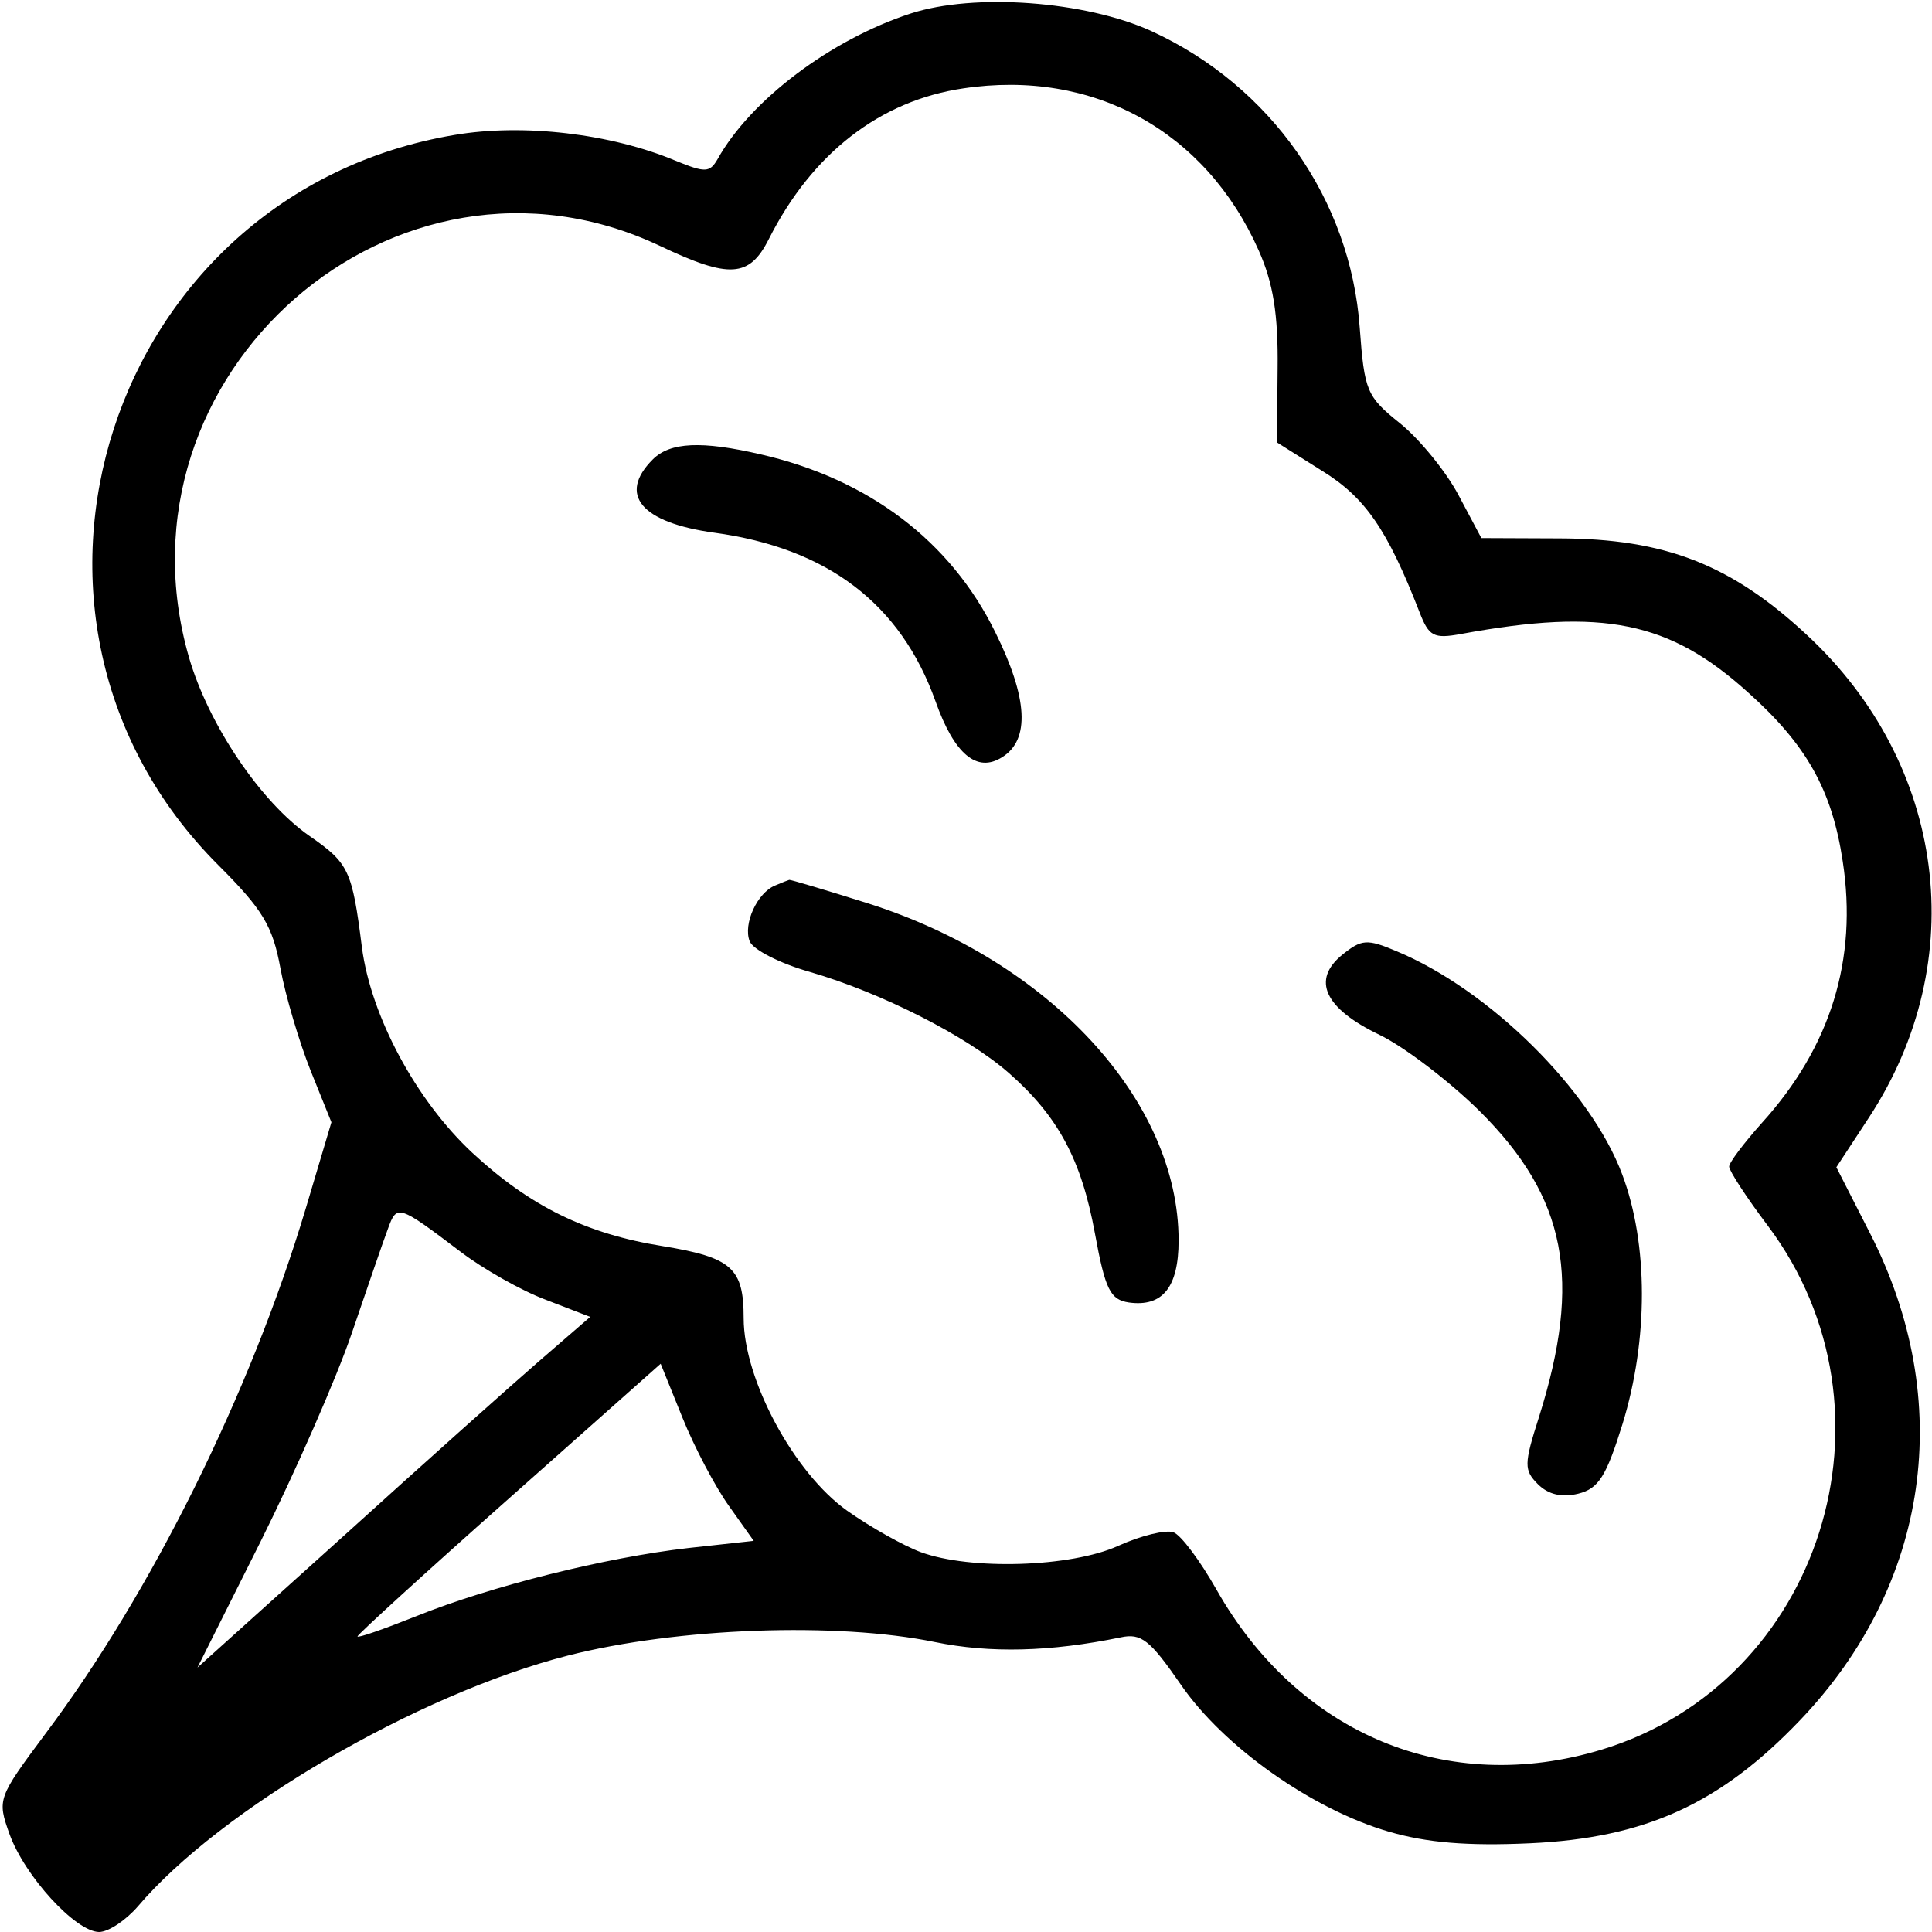 <?xml version="1.0" encoding="UTF-8"?>
<svg xmlns="http://www.w3.org/2000/svg" xmlns:xlink="http://www.w3.org/1999/xlink" width="24px" height="24px" viewBox="0 0 24 24" version="1.1">
<g id="surface1">
<path style=" stroke:none;fill-rule:evenodd;fill:rgb(0%,0%,0%);fill-opacity:1;" d="M 11.312 0.168 C 10.32 0.492 9.324 1.242 8.914 1.977 C 8.816 2.145 8.762 2.148 8.391 1.996 C 7.59 1.66 6.5 1.531 5.648 1.676 C 1.344 2.398 -0.363 7.672 2.711 10.746 C 3.262 11.297 3.387 11.5 3.484 12.031 C 3.547 12.375 3.719 12.949 3.859 13.301 L 4.117 13.941 L 3.797 15.016 C 3.113 17.297 1.883 19.781 0.566 21.535 C -0.031 22.336 -0.035 22.352 0.117 22.781 C 0.305 23.305 0.938 23.996 1.23 24 C 1.348 24 1.562 23.855 1.711 23.684 C 2.738 22.473 5.191 21.043 7.055 20.566 C 8.414 20.219 10.395 20.148 11.613 20.398 C 12.301 20.539 13.047 20.52 13.922 20.34 C 14.176 20.285 14.285 20.371 14.668 20.926 C 15.199 21.699 16.301 22.477 17.254 22.754 C 17.723 22.891 18.23 22.934 19.008 22.898 C 20.441 22.832 21.371 22.406 22.363 21.367 C 23.969 19.684 24.297 17.406 23.23 15.32 L 22.812 14.5 L 23.219 13.879 C 24.492 11.934 24.176 9.488 22.441 7.883 C 21.504 7.012 20.68 6.691 19.371 6.688 L 18.402 6.684 L 18.117 6.148 C 17.961 5.855 17.633 5.453 17.391 5.258 C 16.977 4.926 16.949 4.859 16.891 4.07 C 16.777 2.48 15.785 1.066 14.305 0.387 C 13.484 0.012 12.102 -0.09 11.312 0.168 M 11.965 1.098 C 10.934 1.25 10.09 1.902 9.551 2.969 C 9.309 3.449 9.062 3.465 8.199 3.055 C 4.922 1.504 1.332 4.645 2.348 8.168 C 2.59 9 3.238 9.965 3.848 10.387 C 4.332 10.723 4.375 10.809 4.496 11.77 C 4.609 12.625 5.168 13.668 5.867 14.32 C 6.582 14.984 7.281 15.328 8.234 15.48 C 9.094 15.621 9.238 15.754 9.238 16.375 C 9.238 17.137 9.863 18.297 10.523 18.766 C 10.816 18.973 11.227 19.203 11.438 19.281 C 12.055 19.508 13.305 19.469 13.891 19.203 C 14.176 19.074 14.484 19 14.578 19.035 C 14.672 19.07 14.91 19.391 15.109 19.742 C 16.129 21.547 17.98 22.316 19.898 21.734 C 22.621 20.906 23.691 17.531 21.961 15.227 C 21.695 14.875 21.48 14.543 21.48 14.492 C 21.48 14.441 21.664 14.199 21.887 13.949 C 22.742 13.004 23.078 11.918 22.891 10.699 C 22.758 9.812 22.441 9.25 21.711 8.598 C 20.738 7.719 19.914 7.551 18.152 7.875 C 17.809 7.938 17.75 7.906 17.633 7.602 C 17.234 6.578 16.961 6.18 16.422 5.848 L 15.863 5.496 L 15.871 4.578 C 15.879 3.902 15.816 3.516 15.637 3.113 C 14.977 1.625 13.578 0.855 11.965 1.098 M 8.109 5.707 C 7.672 6.145 7.965 6.492 8.871 6.617 C 10.281 6.809 11.188 7.5 11.621 8.711 C 11.855 9.371 12.137 9.605 12.449 9.406 C 12.797 9.191 12.77 8.672 12.363 7.852 C 11.809 6.723 10.793 5.953 9.453 5.645 C 8.715 5.473 8.324 5.492 8.109 5.707 M 9.629 11 C 9.406 11.09 9.23 11.477 9.312 11.691 C 9.352 11.797 9.691 11.969 10.062 12.074 C 10.949 12.332 12.004 12.867 12.531 13.328 C 13.145 13.867 13.434 14.406 13.602 15.324 C 13.73 16.023 13.793 16.145 14.023 16.18 C 14.441 16.238 14.641 15.992 14.641 15.41 C 14.641 13.672 13.039 11.934 10.773 11.219 C 10.254 11.055 9.816 10.926 9.805 10.93 C 9.789 10.934 9.711 10.965 9.629 11 M 16.676 11.859 C 16.289 12.172 16.453 12.527 17.137 12.855 C 17.445 13.004 18.008 13.434 18.383 13.805 C 19.461 14.879 19.656 15.895 19.117 17.605 C 18.93 18.191 18.93 18.262 19.105 18.438 C 19.234 18.566 19.402 18.605 19.605 18.555 C 19.859 18.492 19.953 18.34 20.156 17.688 C 20.477 16.645 20.477 15.453 20.152 14.59 C 19.762 13.543 18.504 12.297 17.348 11.816 C 16.98 11.66 16.914 11.668 16.676 11.859 M 4.82 15.262 C 4.762 15.414 4.562 16 4.371 16.559 C 4.18 17.121 3.668 18.285 3.238 19.148 L 2.453 20.715 L 4.258 19.09 C 5.25 18.191 6.348 17.211 6.695 16.91 L 7.332 16.359 L 6.777 16.145 C 6.473 16.031 6 15.762 5.723 15.551 C 4.949 14.965 4.93 14.957 4.82 15.262 M 6.324 18.613 C 5.289 19.531 4.441 20.305 4.441 20.328 C 4.441 20.352 4.766 20.238 5.168 20.078 C 6.098 19.703 7.52 19.348 8.551 19.23 L 9.363 19.141 L 9.055 18.707 C 8.887 18.473 8.625 17.977 8.477 17.609 L 8.207 16.941 L 6.324 18.613 "/>
</g>
</svg>
